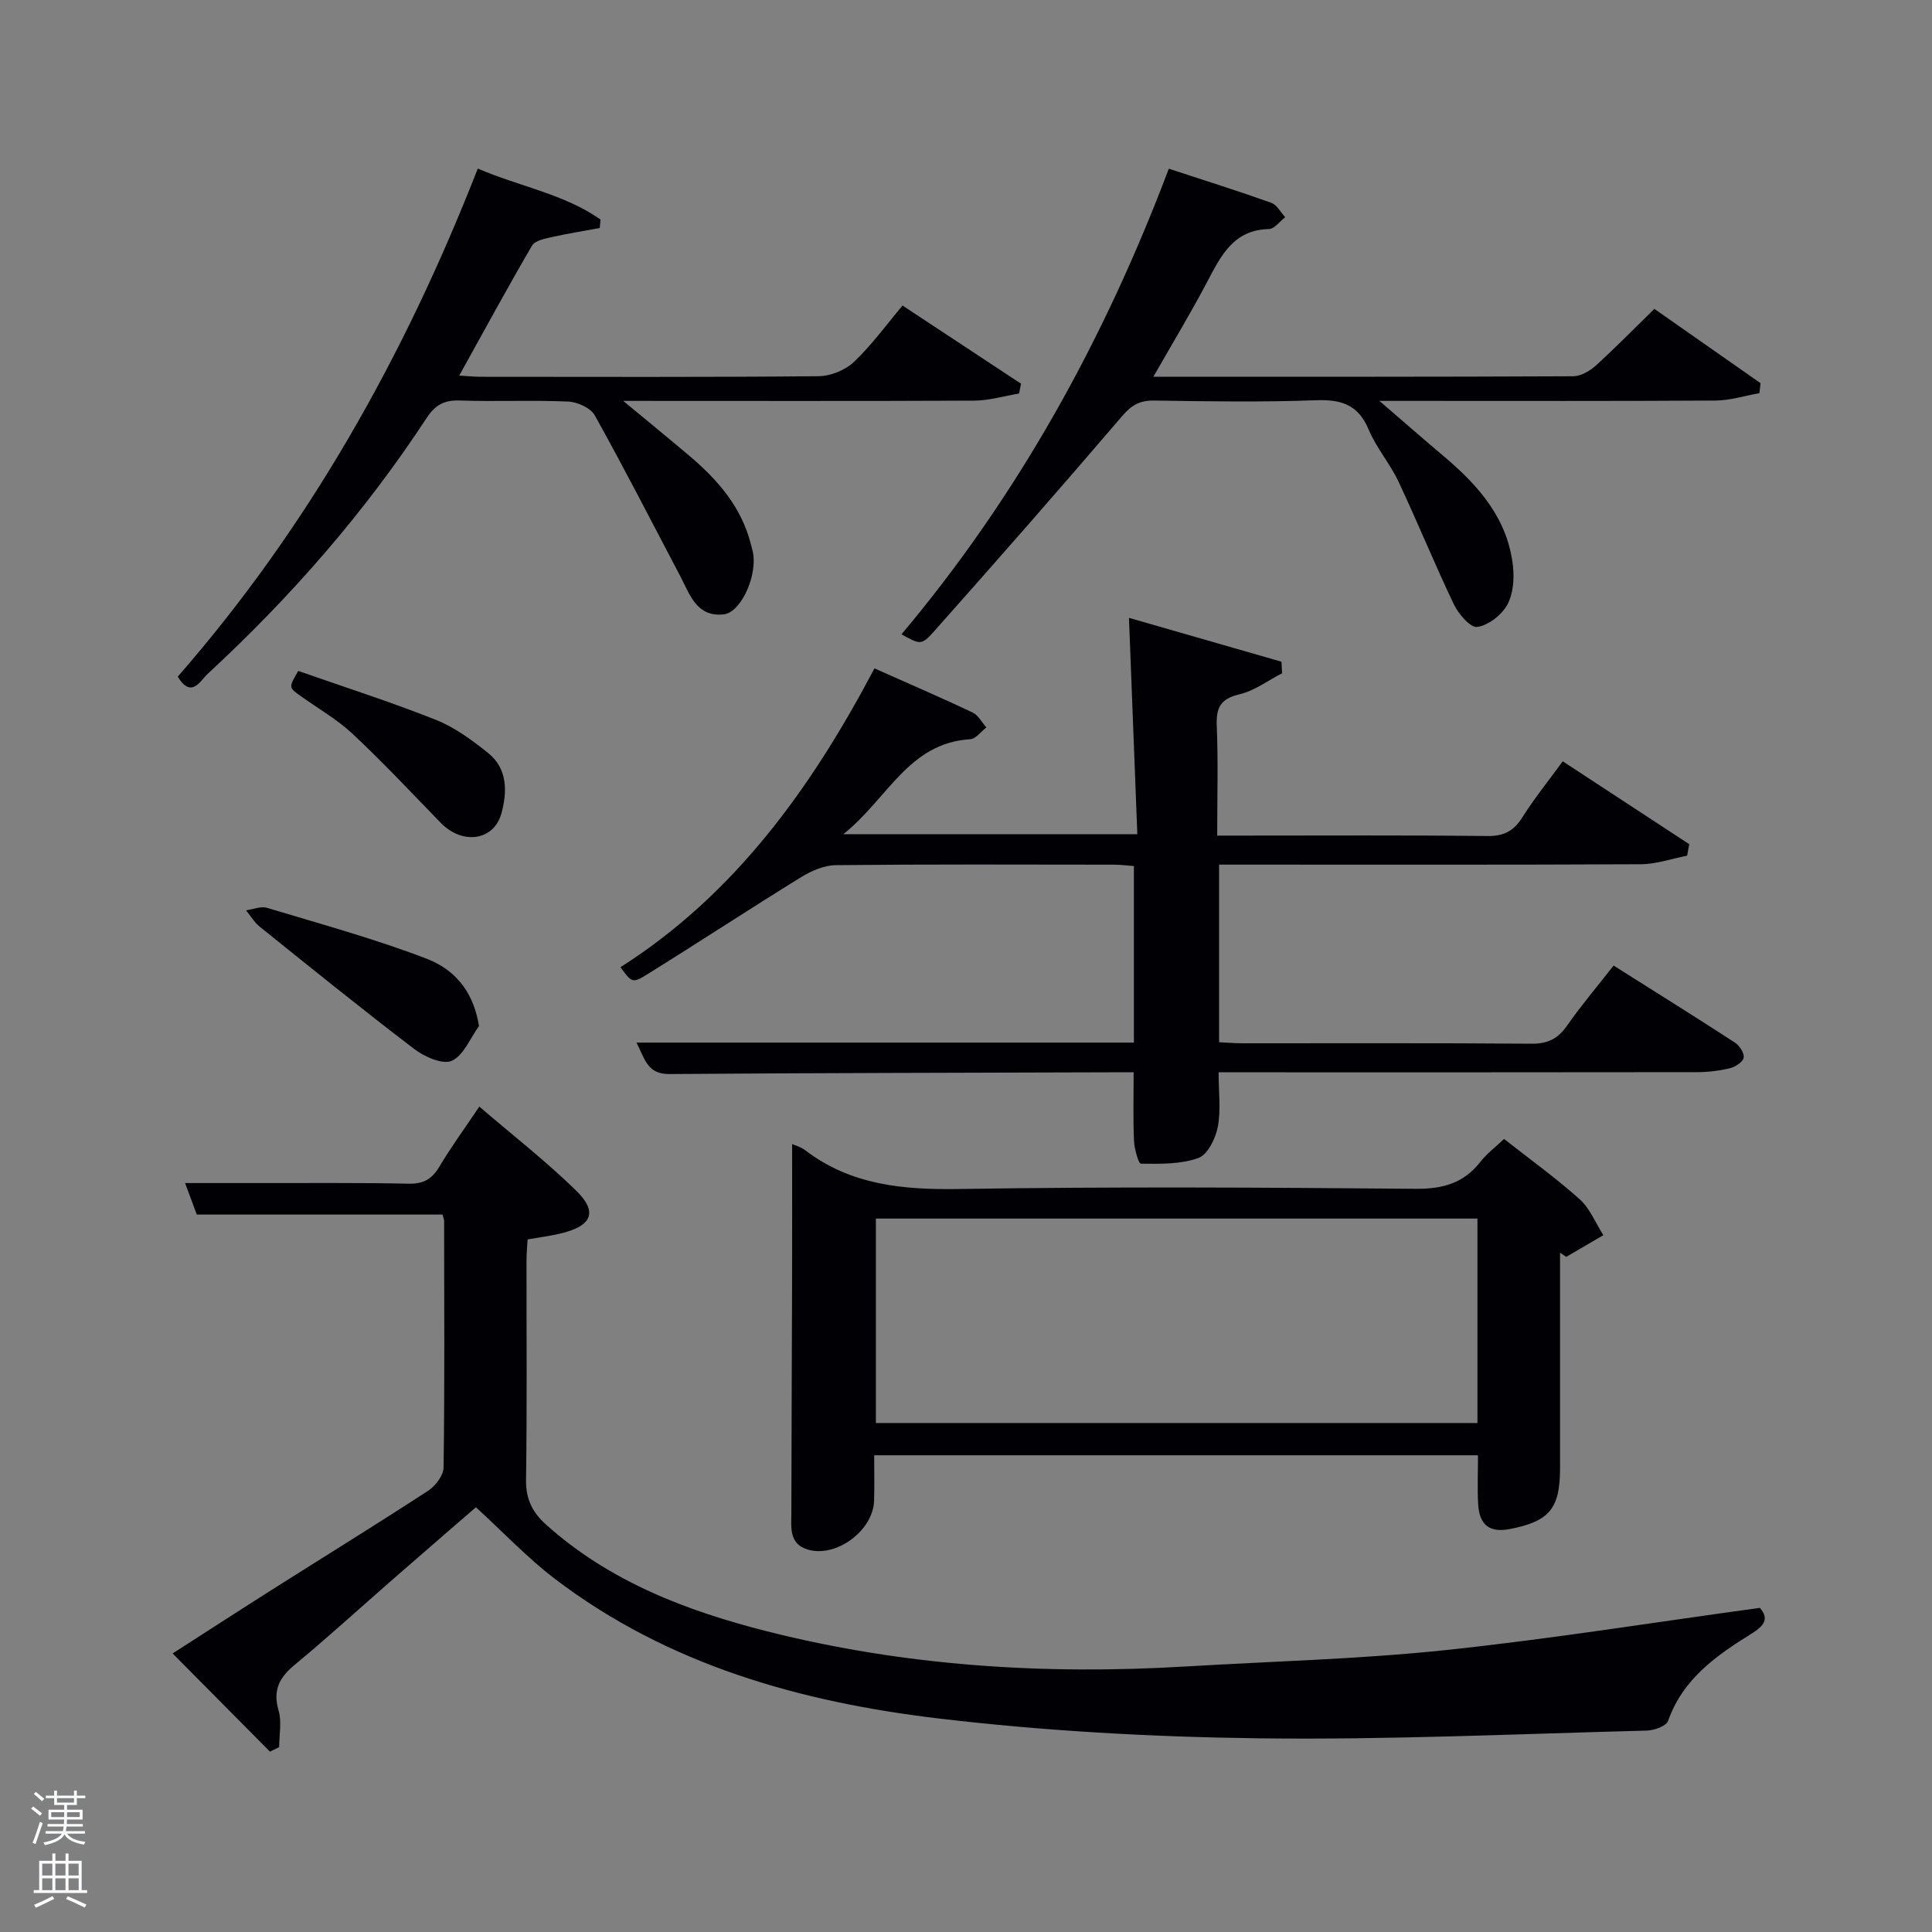 <svg enable-background="new 0 0 400 400" viewBox="0 0 400 400" xmlns="http://www.w3.org/2000/svg"><rect x="0" y="0" width="400" height="400" fill="#808080" stroke="none"/><path d="m6.44 374.46.42-.45c.65.47 1.27.95 1.85 1.44l-.45.49c-.65-.56-1.25-1.06-1.82-1.48m.93 7.33-.63-.26c.55-1.36 1.05-2.8 1.52-4.33.19.1.38.19.59.27-.46 1.29-.95 2.73-1.48 4.32m-.38-10.38.44-.42c.43.34 1.01.82 1.74 1.44l-.49.49c-.53-.51-1.09-1.01-1.69-1.51m2.5.35h1.72v-1.04h.59v1.04h3.52v-1.04h.59v1.04h1.75v.53h-1.75v1.42h-2.03v.97h3.22v2.03h-3.24c0 .35-.01.66-.03.93h3.32v.53h-3.37c-.03.27-.08.58-.15.94h3.96v.53h-3.71c.67.92 1.93 1.48 3.79 1.68-.13.24-.23.44-.29.59-2.13-.38-3.48-1.08-4.04-2.12-.43.97-1.77 1.72-4.03 2.23-.09-.19-.2-.37-.33-.55 2.1-.42 3.37-1.03 3.81-1.83h-3.36v-.53h3.58c.08-.29.13-.61.16-.94h-3.33v-.53h3.39c.02-.27.04-.58.04-.93h-3.23v-2.03h3.25v-.97h-2.07v-1.42h-1.73zm1.12 3.44v1h2.65c.01-.3.02-.44.02-.4v-.25-.35zm1.19-2h3.52v-.91h-3.52zm4.71 2h-2.63v.59c0 .15-.01.28-.01.4h2.64z" fill="#fafbfc"/><path d="m13.56 383.74h.63v1.52h2.72v6.07h1.13v.6h-11.06v-.6h1.13v-6.07h2.73v-1.52h.63v1.52h2.1v-1.52zm-2.69 8.83.38.56c-1.24.63-2.53 1.25-3.85 1.85-.1-.21-.21-.42-.34-.63 1.36-.55 2.63-1.15 3.81-1.78m-2.13-4.27h2.1v-2.45h-2.1zm0 3.04h2.1v-2.46h-2.1zm2.72-3.04h2.1v-2.45h-2.1zm0 3.04h2.1v-2.46h-2.1zm6.07 3.6c-1.41-.71-2.7-1.3-3.86-1.78l.35-.56c1.45.62 2.75 1.19 3.88 1.72zm-1.25-9.09h-2.1v2.45h2.1zm-2.09 5.49h2.1v-2.46h-2.1z" fill="#fafbfc"/><g fill="#010105"><path d="m364.36 332.89c1.99 2.27.89 3.72-1.78 5.38-7.24 4.49-14.17 9.34-17.22 18.02-.38 1.08-2.87 1.97-4.41 2.01-26.78.69-53.57 1.94-80.34 1.6-22.07-.28-44.23-1.5-66.15-4.09-28.59-3.39-56.09-11.05-79.57-28.92-5.66-4.31-10.59-9.56-16.36-14.83-5.52 4.79-11.39 9.85-17.23 14.95-6.77 5.91-13.41 11.98-20.33 17.71-3.18 2.64-4.51 5.26-3.29 9.44.68 2.33.12 5.03.12 7.56-.64.31-1.27.63-1.91.94-6.57-6.62-13.13-13.25-20.15-20.33 7.26-4.66 14.04-9.06 20.86-13.38 10.68-6.76 21.44-13.4 32.03-20.3 1.52-.99 3.19-3.17 3.21-4.82.23-16.99.13-33.99.11-50.99 0-.46-.22-.92-.33-1.38-16.87 0-33.61 0-50.88 0-.64-1.71-1.42-3.82-2.42-6.52 5.49 0 10.4-.01 15.31 0 10.33.02 20.66-.09 30.99.13 3.08.07 4.84-.98 6.37-3.56 2.36-3.99 5.12-7.74 8.25-12.4 6.92 5.95 13.84 11.32 20.06 17.41 4.5 4.4 3.26 7.26-3.03 8.81-2.22.55-4.5.83-7.04 1.28-.08 1.5-.22 2.95-.22 4.41-.02 15.16.12 30.33-.1 45.49-.05 3.91 1.38 6.65 4.11 9.11 13.13 11.81 29.12 17.9 45.8 22.13 28.42 7.19 57.37 9.03 86.59 7.28 17.92-1.07 35.9-1.51 53.73-3.38 21.6-2.27 43.07-5.73 65.22-8.76z"/><path d="m181.05 138.38c7.31 3.26 13.86 6.08 20.31 9.13 1.18.56 1.92 2.04 2.86 3.1-1.12.85-2.19 2.37-3.36 2.44-12.79.79-17.08 12.36-26.26 19.66h60.87c-.58-14.91-1.15-29.6-1.73-44.79 10.34 2.97 20.96 6.03 31.57 9.08.05.8.1 1.59.14 2.39-2.94 1.51-5.74 3.64-8.87 4.37-3.94.93-4.82 2.8-4.66 6.54.3 7.31.09 14.63.09 22.7h4.97c16.99 0 33.99-.1 50.98.09 3.43.04 5.46-1.06 7.25-3.9 2.46-3.91 5.39-7.53 8.34-11.57 8.89 5.82 17.54 11.49 26.19 17.16-.15.79-.29 1.59-.44 2.38-3.19.62-6.37 1.75-9.57 1.77-27.16.14-54.31.08-81.47.08-1.83 0-3.65 0-5.86 0v36.77c1.5.07 3.1.21 4.7.22 19.99.02 39.99-.08 59.98.09 3.4.03 5.5-1.06 7.39-3.78 2.93-4.19 6.25-8.11 9.61-12.4 8.62 5.44 16.92 10.62 25.12 15.95.95.61 1.97 2.19 1.81 3.12-.16.89-1.72 1.91-2.83 2.18-2.23.54-4.58.82-6.88.82-31.15.05-62.31.03-93.46.03-1.78 0-3.57 0-5.54 0 0 4.11.5 7.83-.17 11.31-.46 2.4-2.11 5.75-4.03 6.44-3.66 1.31-7.89 1.21-11.88 1.17-.52 0-1.36-3.09-1.44-4.77-.2-4.47-.07-8.95-.07-14.15-1.69 0-3.44 0-5.2 0-30.32.1-60.64.13-90.96.36-4.6.03-5.06-3.23-6.77-6.51h102.98c0-12.24 0-24.17 0-36.56-1.36-.09-2.79-.28-4.21-.28-19.16-.02-38.32-.1-57.48.1-2.41.03-5.05 1.16-7.17 2.46-10.74 6.63-21.29 13.56-32.02 20.22-2.96 1.84-3.13 1.57-5.42-1.55 23.74-15.11 39.52-37.12 52.59-61.87z"/><path d="m164 236.86c.64.29 1.8.59 2.68 1.27 9.52 7.26 20.34 8.23 31.96 8.04 31.47-.5 62.95-.32 94.43-.04 5.65.05 9.98-1.16 13.45-5.61 1.31-1.68 3.08-3 4.88-4.71 5.32 4.18 10.71 8.06 15.63 12.46 2.15 1.92 3.32 4.94 4.93 7.46-2.56 1.5-5.13 3-7.69 4.49-.43-.29-.86-.57-1.28-.86v5.25c0 13.16.01 26.31 0 39.47-.01 8.26-2.24 10.91-10.39 12.49-4.14.8-6.3-.77-6.56-5.11-.19-3.27-.04-6.56-.04-10.16-41.37 0-82.9 0-125.01 0 0 3.18.07 6.29-.02 9.4-.18 6.23-7.93 11.92-13.79 10.1-3.84-1.19-3.35-4.52-3.34-7.48.02-15.82.11-31.64.15-47.46.03-9.59.01-19.2.01-29zm141.89 15.43c-41.78 0-83.14 0-124.55 0v42.33h124.55c0-14.19 0-28 0-42.33z"/><path d="m36.8 140.09c27.13-31.06 47.01-66.54 62.12-105.19 8.67 3.73 17.87 5.26 25.41 10.55-.05.59-.11 1.17-.16 1.76-3.28.61-6.58 1.12-9.84 1.86-1.48.34-3.55.72-4.17 1.77-5.09 8.7-9.89 17.57-15.08 26.92 1.91.11 3.17.25 4.42.25 23.32.01 46.64.1 69.96-.12 2.5-.02 5.55-1.25 7.35-2.97 3.71-3.52 6.76-7.75 10.05-11.66 9.24 6.1 16.89 11.14 24.53 16.18-.13.68-.27 1.35-.4 2.03-3.1.52-6.21 1.46-9.31 1.48-23.79.11-47.59.05-72.65.05 5.08 4.21 9.35 7.7 13.57 11.26 5.94 5.01 10.93 10.69 12.88 18.49.2.8.46 1.61.53 2.43.44 4.94-2.84 11.67-6.19 12.02-5.59.59-6.97-4.07-8.95-7.85-5.86-11.15-11.6-22.36-17.73-33.36-.86-1.54-3.59-2.77-5.5-2.85-7.48-.33-14.99.04-22.48-.22-3.24-.11-5.09.96-6.85 3.65-12.84 19.58-28.15 37.09-45.33 52.96-1.49 1.37-3.33 5.22-6.18.56z"/><path d="m238.79 78c29.63 0 58.28.04 86.93-.1 1.57-.01 3.42-1.08 4.65-2.19 4.06-3.68 7.9-7.61 12.15-11.76 7.24 5.07 14.61 10.22 21.98 15.38-.08.69-.15 1.38-.23 2.07-3.02.53-6.05 1.51-9.07 1.53-20.82.13-41.65.07-62.47.07-1.83 0-3.65 0-7.14 0 5.19 4.47 9.32 8.09 13.52 11.63 7.16 6.05 13.11 12.91 14.14 22.67.28 2.63.03 5.79-1.23 7.99-1.2 2.1-3.89 4.19-6.18 4.51-1.4.2-3.87-2.67-4.82-4.65-4.01-8.37-7.5-17-11.46-25.4-1.76-3.75-4.6-7.01-6.19-10.81-2.17-5.18-5.68-6.27-10.94-6.07-11.15.41-22.32.23-33.48.06-2.95-.04-4.66.92-6.61 3.2-12.85 15.03-25.89 29.89-39.03 44.67-2.56 2.88-2.86 2.61-6.67.53 24.13-28.7 41.97-60.97 55.35-96.4 7.2 2.36 14.26 4.58 21.22 7.06 1.17.42 1.93 1.96 2.88 2.98-1.12.85-2.22 2.42-3.36 2.45-7.27.16-9.88 5.4-12.71 10.77-3.37 6.43-7.14 12.66-11.23 19.81z"/><path d="m99.17 212.43c-1.83 2.52-3.19 6.12-5.65 7.2-1.91.84-5.67-.85-7.8-2.48-10.8-8.23-21.36-16.78-31.95-25.29-1.13-.91-1.9-2.25-2.83-3.39 1.46-.2 3.07-.9 4.35-.51 11.07 3.34 22.27 6.4 33.04 10.53 6.84 2.63 9.89 7.97 10.84 13.94z"/><path d="m61.75 138.91c9.46 3.32 19.1 6.39 28.48 10.12 3.91 1.55 7.5 4.21 10.83 6.87 4.03 3.23 3.97 7.97 2.78 12.42-1.55 5.78-8.1 6.67-12.61 2.02-6.01-6.19-11.91-12.49-18.2-18.38-3.24-3.04-7.22-5.29-10.86-7.91-2.41-1.71-2.4-1.72-.42-5.14z"/></g></svg>